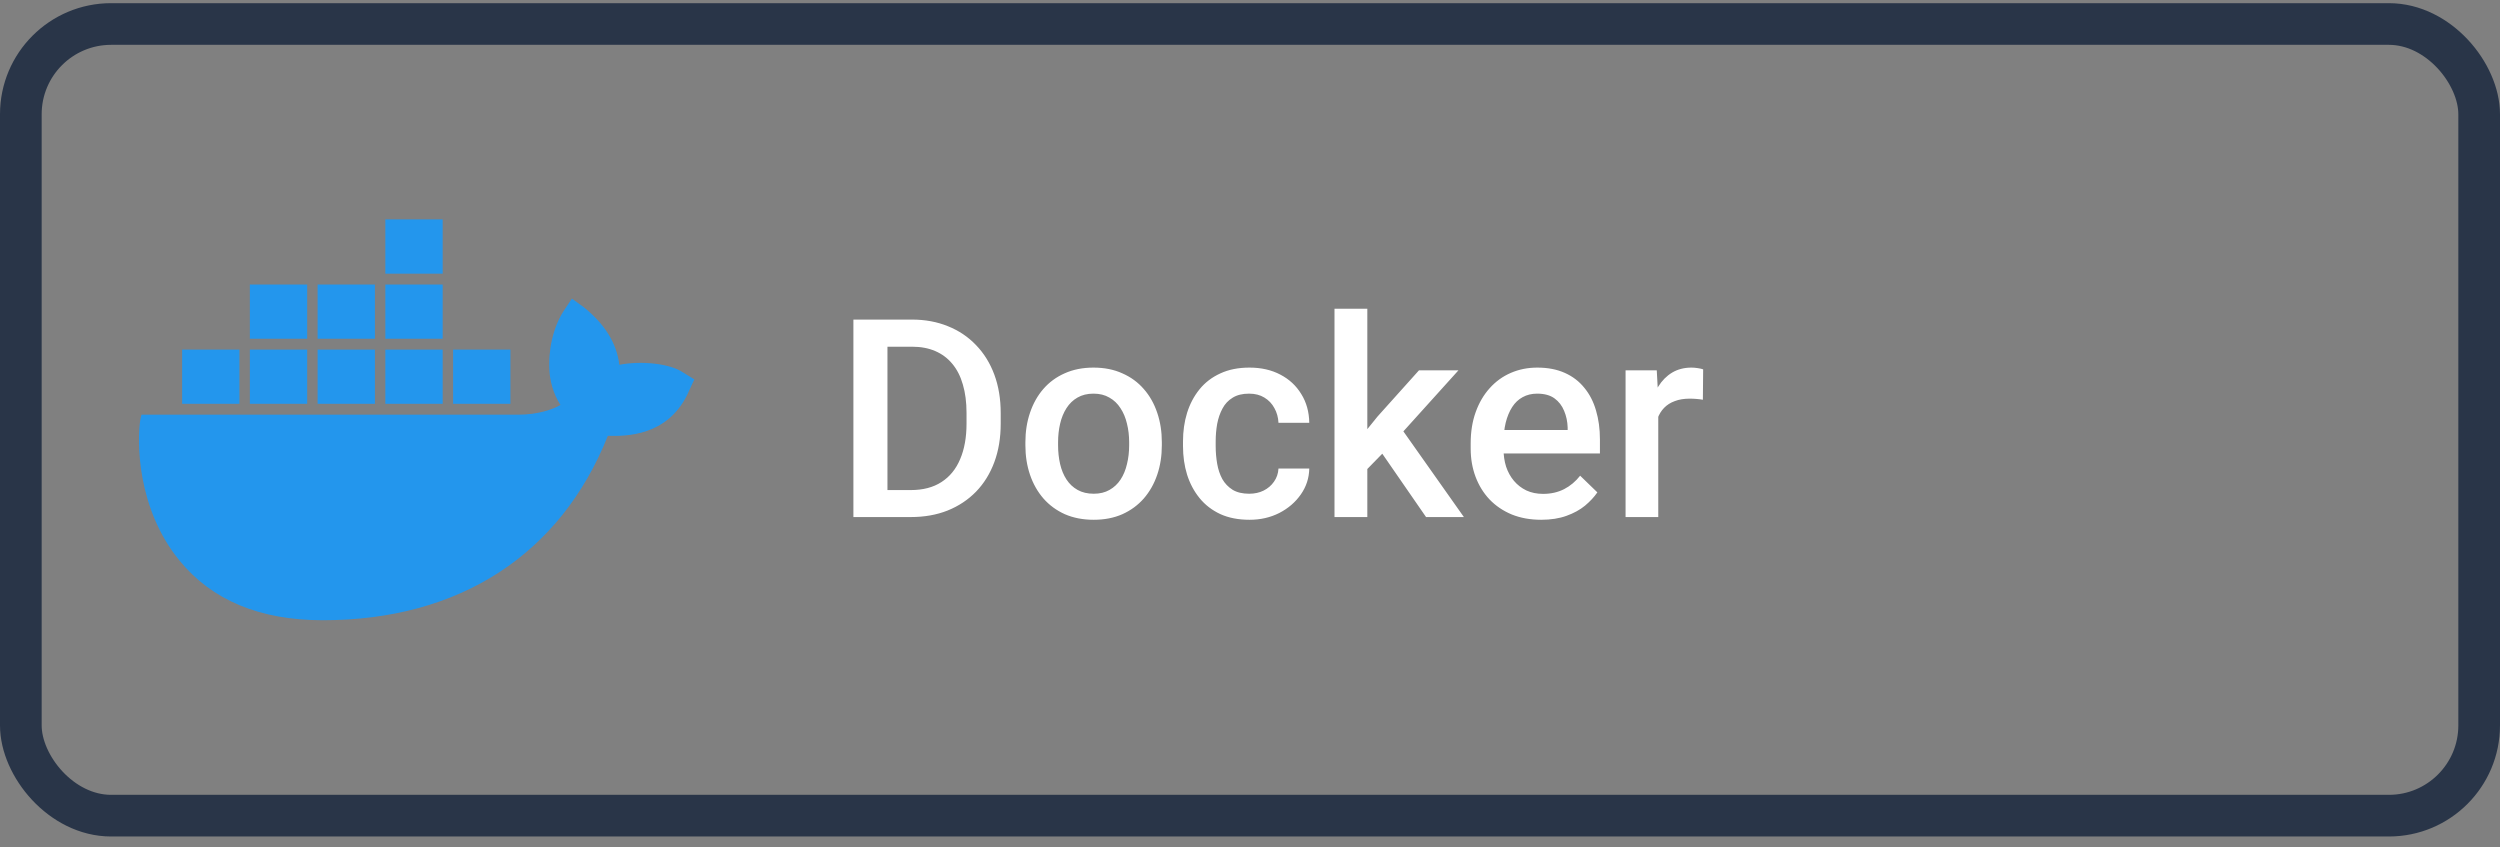 <svg width="180" height="61"  fill="none" xmlns="http://www.w3.org/2000/svg">
<rect width="100%" height="100%" fill="#808080" stroke="none"/>
<path d="M65.576 37.228H62.539L62.559 35.285H65.576C66.455 35.285 67.191 35.093 67.783 34.709C68.382 34.325 68.831 33.775 69.131 33.059C69.437 32.342 69.59 31.489 69.59 30.5V29.728C69.59 28.96 69.502 28.28 69.326 27.687C69.157 27.095 68.903 26.597 68.564 26.193C68.232 25.79 67.822 25.484 67.334 25.275C66.852 25.067 66.296 24.963 65.664 24.963H62.48V23.01H65.664C66.608 23.01 67.471 23.169 68.252 23.488C69.033 23.801 69.707 24.253 70.273 24.846C70.846 25.438 71.286 26.148 71.592 26.974C71.898 27.801 72.051 28.726 72.051 29.748V30.5C72.051 31.522 71.898 32.447 71.592 33.273C71.286 34.1 70.846 34.81 70.273 35.402C69.701 35.988 69.017 36.441 68.223 36.76C67.435 37.072 66.553 37.228 65.576 37.228ZM63.897 23.01V37.228H61.445V23.01H63.897ZM73.828 32.062V31.838C73.828 31.076 73.939 30.37 74.16 29.719C74.382 29.061 74.701 28.491 75.117 28.01C75.54 27.521 76.055 27.144 76.66 26.877C77.272 26.603 77.962 26.467 78.731 26.467C79.505 26.467 80.195 26.603 80.801 26.877C81.413 27.144 81.93 27.521 82.353 28.01C82.777 28.491 83.099 29.061 83.32 29.719C83.542 30.37 83.652 31.076 83.652 31.838V32.062C83.652 32.824 83.542 33.531 83.32 34.181C83.099 34.833 82.777 35.402 82.353 35.891C81.93 36.372 81.416 36.75 80.811 37.023C80.205 37.29 79.518 37.424 78.75 37.424C77.975 37.424 77.282 37.29 76.67 37.023C76.064 36.75 75.55 36.372 75.127 35.891C74.704 35.402 74.382 34.833 74.16 34.181C73.939 33.531 73.828 32.824 73.828 32.062ZM76.182 31.838V32.062C76.182 32.538 76.231 32.987 76.328 33.41C76.426 33.833 76.579 34.204 76.787 34.523C76.995 34.842 77.262 35.093 77.588 35.275C77.913 35.458 78.301 35.549 78.75 35.549C79.186 35.549 79.564 35.458 79.883 35.275C80.208 35.093 80.475 34.842 80.684 34.523C80.892 34.204 81.045 33.833 81.143 33.41C81.247 32.987 81.299 32.538 81.299 32.062V31.838C81.299 31.369 81.247 30.926 81.143 30.51C81.045 30.087 80.889 29.712 80.674 29.387C80.466 29.061 80.199 28.807 79.873 28.625C79.554 28.436 79.173 28.342 78.731 28.342C78.288 28.342 77.904 28.436 77.578 28.625C77.259 28.807 76.995 29.061 76.787 29.387C76.579 29.712 76.426 30.087 76.328 30.51C76.231 30.926 76.182 31.369 76.182 31.838ZM89.941 35.549C90.326 35.549 90.671 35.474 90.977 35.324C91.289 35.168 91.54 34.953 91.728 34.68C91.924 34.406 92.031 34.09 92.051 33.732H94.268C94.255 34.416 94.053 35.038 93.662 35.597C93.272 36.157 92.754 36.603 92.109 36.935C91.465 37.261 90.752 37.424 89.971 37.424C89.163 37.424 88.46 37.287 87.861 37.014C87.262 36.734 86.764 36.349 86.367 35.861C85.97 35.373 85.671 34.81 85.469 34.172C85.273 33.534 85.176 32.85 85.176 32.121V31.779C85.176 31.05 85.273 30.366 85.469 29.728C85.671 29.084 85.97 28.517 86.367 28.029C86.764 27.541 87.262 27.16 87.861 26.887C88.46 26.607 89.16 26.467 89.961 26.467C90.807 26.467 91.549 26.636 92.188 26.974C92.826 27.306 93.327 27.772 93.691 28.371C94.062 28.963 94.255 29.654 94.268 30.441H92.051C92.031 30.051 91.934 29.699 91.758 29.387C91.588 29.068 91.348 28.814 91.035 28.625C90.729 28.436 90.361 28.342 89.932 28.342C89.456 28.342 89.062 28.439 88.75 28.635C88.438 28.823 88.193 29.084 88.018 29.416C87.842 29.741 87.715 30.109 87.637 30.519C87.565 30.923 87.529 31.343 87.529 31.779V32.121C87.529 32.557 87.565 32.98 87.637 33.391C87.708 33.801 87.832 34.169 88.008 34.494C88.19 34.813 88.438 35.07 88.75 35.266C89.062 35.454 89.46 35.549 89.941 35.549ZM98.447 22.228V37.228H96.084V22.228H98.447ZM105.01 26.662L100.41 31.76L97.891 34.338L97.275 32.346L99.18 29.992L102.168 26.662H105.01ZM102.676 37.228L99.248 32.267L100.732 30.617L105.4 37.228H102.676ZM110.967 37.424C110.186 37.424 109.479 37.297 108.848 37.043C108.223 36.782 107.689 36.421 107.246 35.959C106.81 35.497 106.475 34.953 106.24 34.328C106.006 33.703 105.889 33.029 105.889 32.306V31.916C105.889 31.089 106.009 30.34 106.25 29.67C106.491 28.999 106.826 28.426 107.256 27.951C107.686 27.469 108.193 27.101 108.779 26.848C109.365 26.594 110 26.467 110.684 26.467C111.439 26.467 112.1 26.594 112.666 26.848C113.232 27.101 113.701 27.459 114.072 27.922C114.45 28.378 114.73 28.921 114.912 29.553C115.101 30.184 115.195 30.881 115.195 31.642V32.648H107.031V30.959H112.871V30.773C112.858 30.35 112.773 29.953 112.617 29.582C112.467 29.211 112.236 28.911 111.924 28.683C111.611 28.456 111.195 28.342 110.674 28.342C110.283 28.342 109.935 28.426 109.629 28.596C109.329 28.758 109.079 28.996 108.877 29.308C108.675 29.621 108.519 29.999 108.408 30.441C108.304 30.878 108.252 31.369 108.252 31.916V32.306C108.252 32.769 108.314 33.198 108.438 33.596C108.568 33.986 108.757 34.328 109.004 34.621C109.251 34.914 109.551 35.145 109.902 35.314C110.254 35.477 110.654 35.559 111.104 35.559C111.67 35.559 112.174 35.444 112.617 35.217C113.06 34.989 113.444 34.666 113.77 34.25L115.01 35.451C114.782 35.783 114.486 36.102 114.121 36.408C113.757 36.708 113.311 36.952 112.783 37.141C112.262 37.329 111.657 37.424 110.967 37.424ZM119.395 28.674V37.228H117.041V26.662H119.287L119.395 28.674ZM122.627 26.594L122.607 28.781C122.464 28.755 122.308 28.736 122.139 28.723C121.976 28.709 121.813 28.703 121.65 28.703C121.247 28.703 120.892 28.762 120.586 28.879C120.28 28.989 120.023 29.152 119.814 29.367C119.613 29.575 119.456 29.829 119.346 30.129C119.235 30.428 119.17 30.764 119.15 31.135L118.613 31.174C118.613 30.51 118.678 29.894 118.809 29.328C118.939 28.762 119.134 28.264 119.395 27.834C119.661 27.404 119.993 27.069 120.391 26.828C120.794 26.587 121.26 26.467 121.787 26.467C121.93 26.467 122.083 26.48 122.246 26.506C122.415 26.532 122.542 26.561 122.627 26.594Z" fill="white"/>
<path d="M49.169 26.811C48.269 26.187 46.205 25.952 44.592 26.265C44.404 24.703 43.541 23.336 42.04 22.125L41.177 21.501L40.577 22.399C39.827 23.57 39.451 25.21 39.564 26.773C39.601 27.319 39.789 28.295 40.352 29.155C39.827 29.467 38.739 29.858 37.313 29.858H10.186L10.111 30.17C9.848 31.732 9.848 36.613 12.925 40.362C15.251 43.212 18.703 44.657 23.243 44.657C33.073 44.657 40.352 39.932 43.766 31.38C45.117 31.419 48.006 31.38 49.469 28.451C49.507 28.373 49.582 28.217 49.844 27.631L49.994 27.319L49.169 26.811ZM31.872 15.799H27.745V19.704H31.872V15.799ZM31.872 20.485H27.745V24.39H31.872V20.485V20.485ZM26.995 20.485H22.868V24.39H26.995V20.485V20.485ZM22.117 20.485H17.99V24.39H22.117V20.485V20.485ZM17.24 25.171H13.113V29.076H17.239V25.171L17.24 25.171ZM22.117 25.171H17.99V29.076H22.117V25.171V25.171ZM26.995 25.171H22.868V29.076H26.995V25.171V25.171ZM31.872 25.171H27.745V29.076H31.872V25.171V25.171ZM36.75 25.171H32.623V29.076H36.75V25.171V25.171Z" fill="#2396ED"/>
<rect x="1.5" y="1.728" width="177" height="57" rx="6.5" stroke="#293548" stroke-width="3"/>
</svg>
